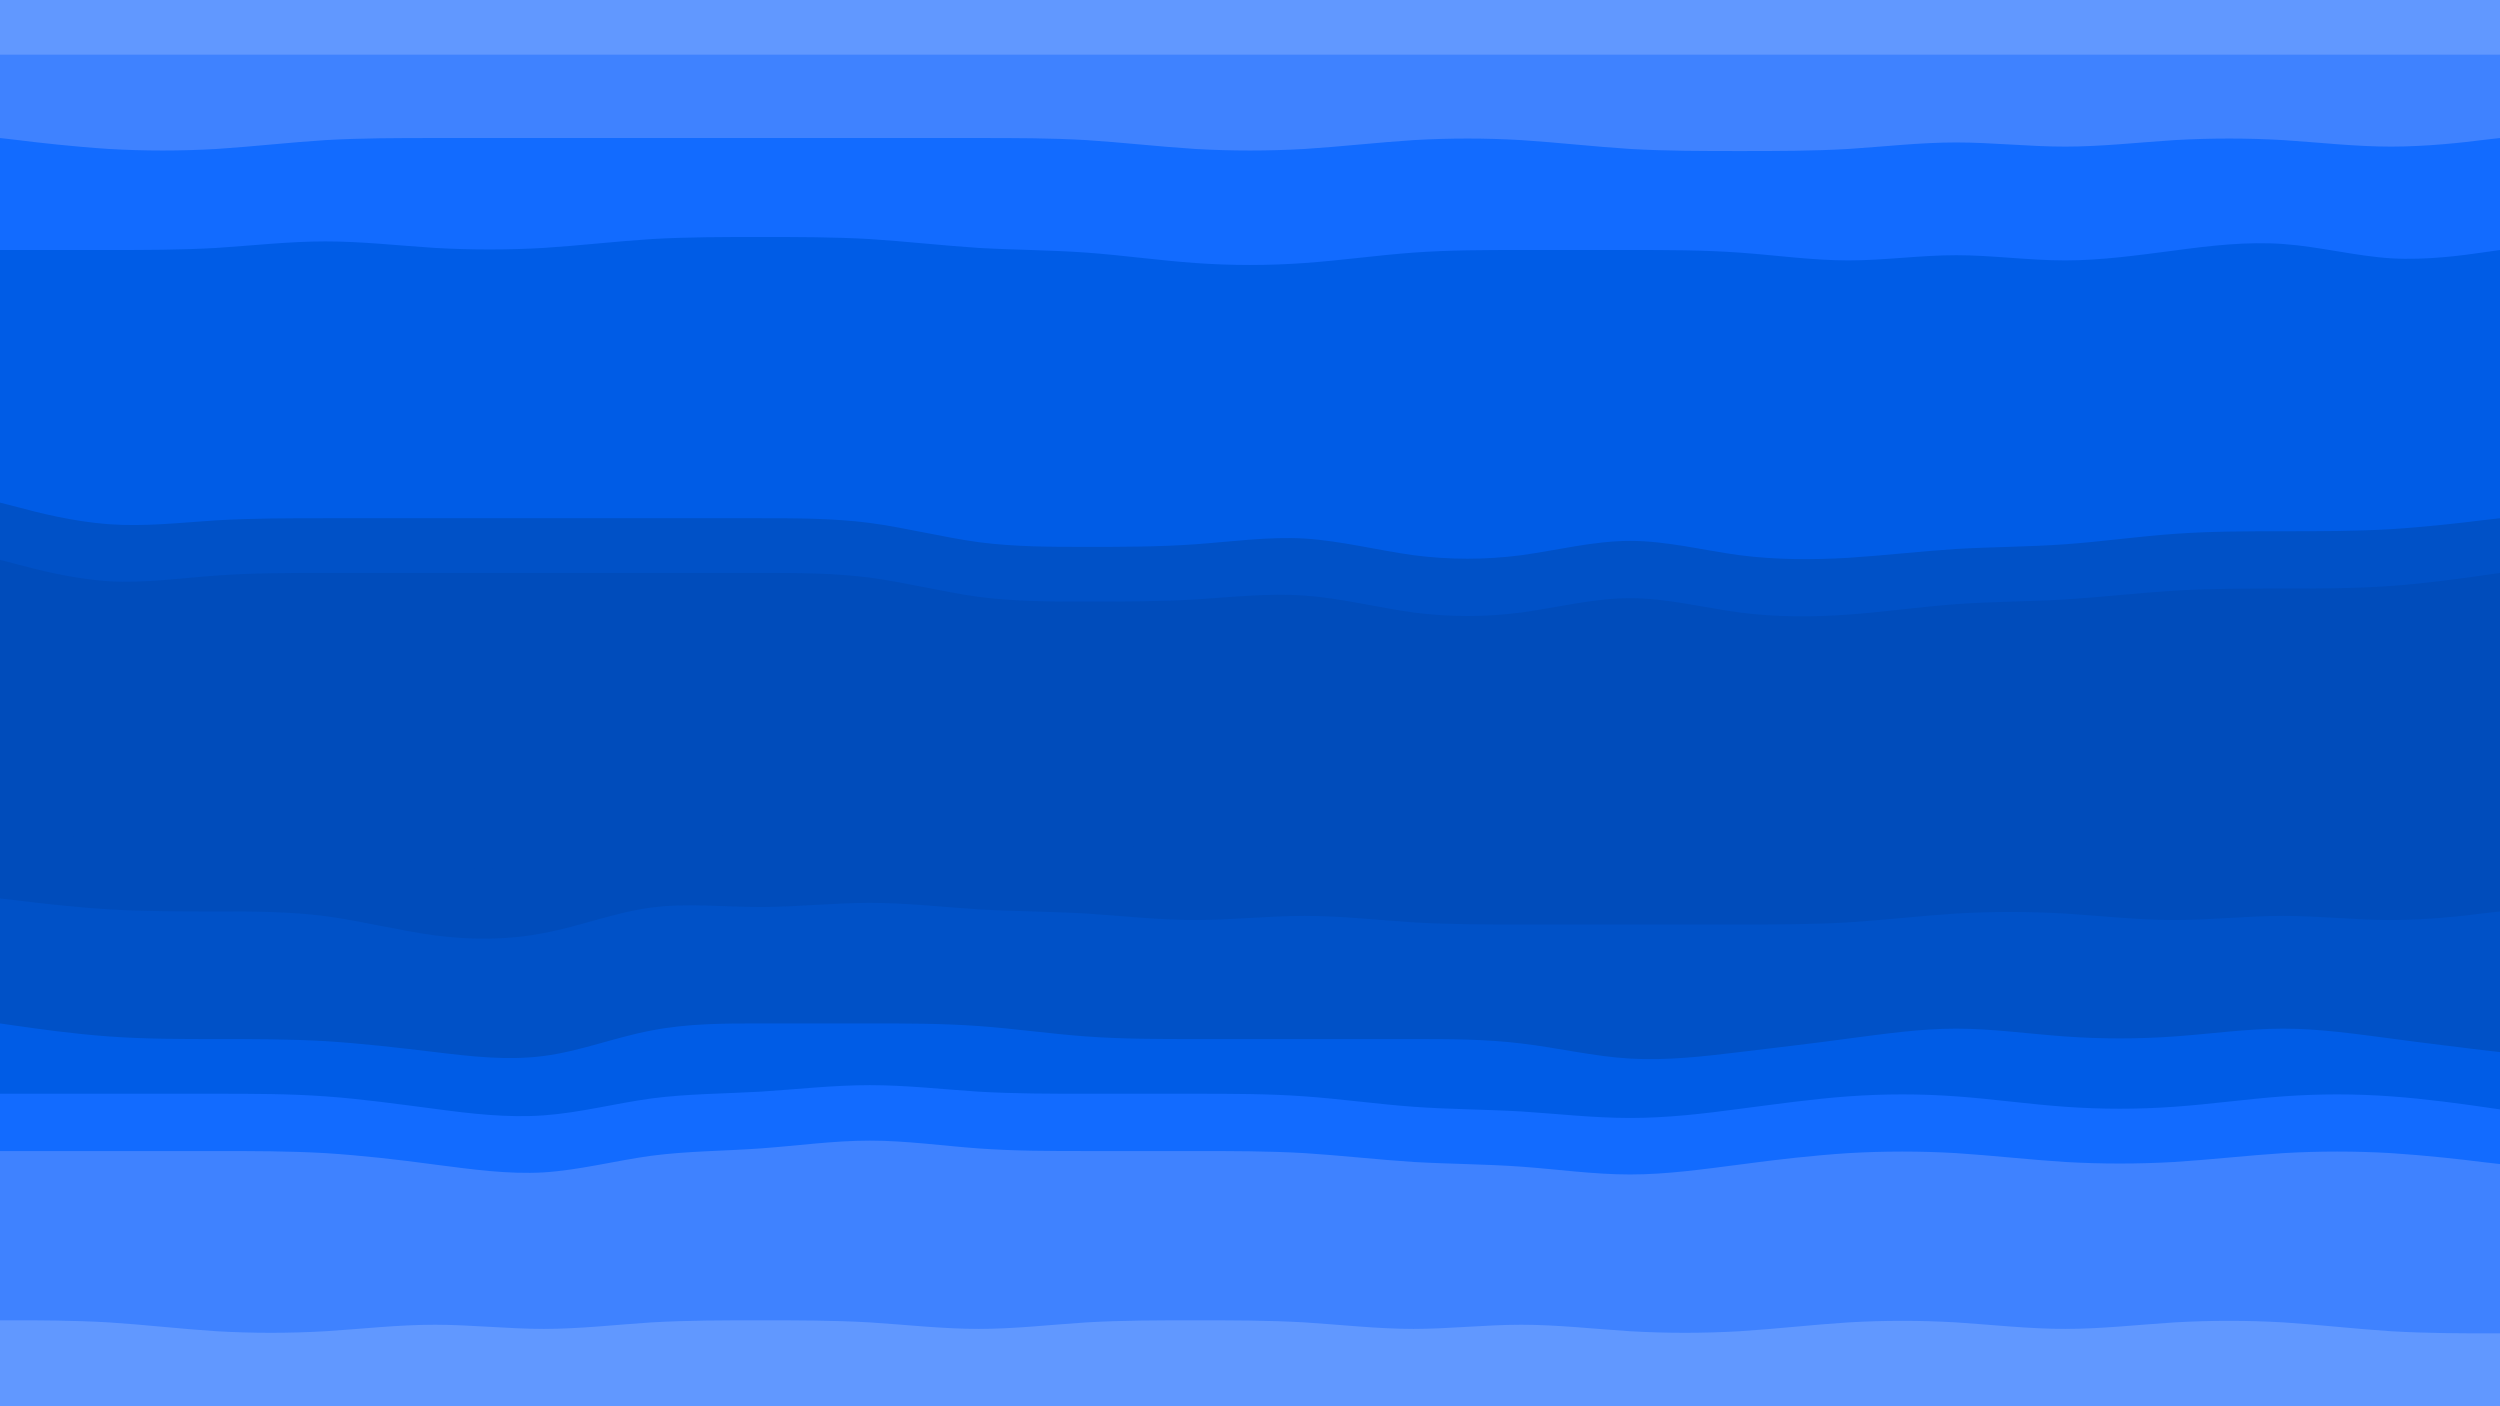 <svg id="visual" viewBox="0 0 960 540" width="960" height="540" xmlns="http://www.w3.org/2000/svg" xmlns:xlink="http://www.w3.org/1999/xlink" version="1.1"><path d="M0 23L7 23C14 23 28 23 41.8 23C55.7 23 69.3 23 83.2 23C97 23 111 23 125 23C139 23 153 23 167 23C181 23 195 23 208.8 23C222.7 23 236.3 23 250.2 23C264 23 278 23 292 23C306 23 320 23 334 23C348 23 362 23 375.8 23C389.7 23 403.3 23 417.2 23C431 23 445 23 459 23C473 23 487 23 501 23C515 23 529 23 542.8 23C556.7 23 570.3 23 584.2 23C598 23 612 23 626 23C640 23 654 23 668 23C682 23 696 23 709.8 23C723.7 23 737.3 23 751.2 23C765 23 779 23 793 23C807 23 821 23 835 23C849 23 863 23 876.8 23C890.7 23 904.3 23 918.2 23C932 23 946 23 953 23L960 23L960 0L953 0C946 0 932 0 918.2 0C904.3 0 890.7 0 876.8 0C863 0 849 0 835 0C821 0 807 0 793 0C779 0 765 0 751.2 0C737.3 0 723.7 0 709.8 0C696 0 682 0 668 0C654 0 640 0 626 0C612 0 598 0 584.2 0C570.3 0 556.7 0 542.8 0C529 0 515 0 501 0C487 0 473 0 459 0C445 0 431 0 417.2 0C403.3 0 389.7 0 375.8 0C362 0 348 0 334 0C320 0 306 0 292 0C278 0 264 0 250.2 0C236.3 0 222.7 0 208.8 0C195 0 181 0 167 0C153 0 139 0 125 0C111 0 97 0 83.2 0C69.3 0 55.7 0 41.8 0C28 0 14 0 7 0L0 0Z" fill="#6198ff"></path><path d="M0 55L7 55.8C14 56.7 28 58.3 41.8 59.2C55.7 60 69.3 60 83.2 59.2C97 58.3 111 56.7 125 55.8C139 55 153 55 167 55C181 55 195 55 208.8 55C222.7 55 236.3 55 250.2 55C264 55 278 55 292 55C306 55 320 55 334 55C348 55 362 55 375.8 55C389.7 55 403.3 55 417.2 55.8C431 56.7 445 58.3 459 59.2C473 60 487 60 501 59.2C515 58.3 529 56.7 542.8 55.8C556.7 55 570.3 55 584.2 55.8C598 56.7 612 58.3 626 59.2C640 60 654 60 668 60C682 60 696 60 709.8 59.2C723.7 58.3 737.3 56.7 751.2 56.7C765 56.7 779 58.3 793 58.3C807 58.3 821 56.7 835 55.8C849 55 863 55 876.8 55.8C890.7 56.7 904.3 58.3 918.2 58.3C932 58.3 946 56.7 953 55.8L960 55L960 21L953 21C946 21 932 21 918.2 21C904.3 21 890.7 21 876.8 21C863 21 849 21 835 21C821 21 807 21 793 21C779 21 765 21 751.2 21C737.3 21 723.7 21 709.8 21C696 21 682 21 668 21C654 21 640 21 626 21C612 21 598 21 584.2 21C570.3 21 556.7 21 542.8 21C529 21 515 21 501 21C487 21 473 21 459 21C445 21 431 21 417.2 21C403.3 21 389.7 21 375.8 21C362 21 348 21 334 21C320 21 306 21 292 21C278 21 264 21 250.2 21C236.3 21 222.7 21 208.8 21C195 21 181 21 167 21C153 21 139 21 125 21C111 21 97 21 83.2 21C69.3 21 55.7 21 41.8 21C28 21 14 21 7 21L0 21Z" fill="#3f82ff"></path><path d="M0 98L7 98C14 98 28 98 41.8 98C55.7 98 69.3 98 83.2 97.2C97 96.3 111 94.7 125 94.7C139 94.7 153 96.3 167 97.2C181 98 195 98 208.8 97.2C222.7 96.3 236.3 94.7 250.2 93.8C264 93 278 93 292 93C306 93 320 93 334 93.8C348 94.7 362 96.3 375.8 97.2C389.7 98 403.3 98 417.2 99C431 100 445 102 459 103C473 104 487 104 501 103C515 102 529 100 542.8 99C556.7 98 570.3 98 584.2 98C598 98 612 98 626 98C640 98 654 98 668 99C682 100 696 102 709.8 102C723.7 102 737.3 100 751.2 100C765 100 779 102 793 102C807 102 821 100 835 98.2C849 96.3 863 94.7 876.8 95.7C890.7 96.7 904.3 100.3 918.2 101.2C932 102 946 100 953 99L960 98L960 53L953 53.8C946 54.7 932 56.3 918.2 56.3C904.3 56.3 890.7 54.7 876.8 53.8C863 53 849 53 835 53.8C821 54.7 807 56.3 793 56.3C779 56.3 765 54.7 751.2 54.7C737.3 54.7 723.7 56.3 709.8 57.2C696 58 682 58 668 58C654 58 640 58 626 57.2C612 56.3 598 54.7 584.2 53.8C570.3 53 556.7 53 542.8 53.8C529 54.7 515 56.3 501 57.2C487 58 473 58 459 57.2C445 56.3 431 54.7 417.2 53.8C403.3 53 389.7 53 375.8 53C362 53 348 53 334 53C320 53 306 53 292 53C278 53 264 53 250.2 53C236.3 53 222.7 53 208.8 53C195 53 181 53 167 53C153 53 139 53 125 53.8C111 54.7 97 56.3 83.2 57.2C69.3 58 55.7 58 41.8 57.2C28 56.3 14 54.7 7 53.8L0 53Z" fill="#126bff"></path><path d="M0 195L7 196.8C14 198.7 28 202.3 41.8 203.3C55.7 204.3 69.3 202.7 83.2 201.8C97 201 111 201 125 201C139 201 153 201 167 201C181 201 195 201 208.8 201C222.7 201 236.3 201 250.2 201C264 201 278 201 292 201C306 201 320 201 334 202.8C348 204.7 362 208.3 375.8 210.2C389.7 212 403.3 212 417.2 212C431 212 445 212 459 211C473 210 487 208 501 208.8C515 209.7 529 213.3 542.8 215.2C556.7 217 570.3 217 584.2 215.2C598 213.3 612 209.7 626 209.7C640 209.7 654 213.3 668 215.2C682 217 696 217 709.8 216.2C723.7 215.3 737.3 213.7 751.2 212.8C765 212 779 212 793 211C807 210 821 208 835 207C849 206 863 206 876.8 206C890.7 206 904.3 206 918.2 205.2C932 204.3 946 202.7 953 201.8L960 201L960 96L953 97C946 98 932 100 918.2 99.2C904.3 98.3 890.7 94.7 876.8 93.7C863 92.7 849 94.3 835 96.2C821 98 807 100 793 100C779 100 765 98 751.2 98C737.3 98 723.7 100 709.8 100C696 100 682 98 668 97C654 96 640 96 626 96C612 96 598 96 584.2 96C570.3 96 556.7 96 542.8 97C529 98 515 100 501 101C487 102 473 102 459 101C445 100 431 98 417.2 97C403.3 96 389.7 96 375.8 95.2C362 94.3 348 92.7 334 91.8C320 91 306 91 292 91C278 91 264 91 250.2 91.8C236.3 92.7 222.7 94.3 208.8 95.2C195 96 181 96 167 95.2C153 94.3 139 92.7 125 92.7C111 92.7 97 94.3 83.2 95.2C69.3 96 55.7 96 41.8 96C28 96 14 96 7 96L0 96Z" fill="#005ce6"></path><path d="M0 217L7 218.8C14 220.7 28 224.3 41.8 225.2C55.7 226 69.3 224 83.2 223C97 222 111 222 125 222C139 222 153 222 167 222C181 222 195 222 208.8 222C222.7 222 236.3 222 250.2 222C264 222 278 222 292 222C306 222 320 222 334 223.8C348 225.7 362 229.3 375.8 231.2C389.7 233 403.3 233 417.2 233C431 233 445 233 459 232.2C473 231.3 487 229.7 501 230.7C515 231.7 529 235.3 542.8 237.2C556.7 239 570.3 239 584.2 237.2C598 235.3 612 231.7 626 231.7C640 231.7 654 235.3 668 237.2C682 239 696 239 709.8 238C723.7 237 737.3 235 751.2 234C765 233 779 233 793 232.2C807 231.3 821 229.7 835 228.8C849 228 863 228 876.8 228C890.7 228 904.3 228 918.2 227C932 226 946 224 953 223L960 222L960 199L953 199.8C946 200.7 932 202.3 918.2 203.2C904.3 204 890.7 204 876.8 204C863 204 849 204 835 205C821 206 807 208 793 209C779 210 765 210 751.2 210.8C737.3 211.7 723.7 213.3 709.8 214.2C696 215 682 215 668 213.2C654 211.3 640 207.7 626 207.7C612 207.7 598 211.3 584.2 213.2C570.3 215 556.7 215 542.8 213.2C529 211.3 515 207.7 501 206.8C487 206 473 208 459 209C445 210 431 210 417.2 210C403.3 210 389.7 210 375.8 208.2C362 206.3 348 202.7 334 200.8C320 199 306 199 292 199C278 199 264 199 250.2 199C236.3 199 222.7 199 208.8 199C195 199 181 199 167 199C153 199 139 199 125 199C111 199 97 199 83.2 199.8C69.3 200.7 55.7 202.3 41.8 201.3C28 200.3 14 196.7 7 194.8L0 193Z" fill="#0051c7"></path><path d="M0 320L7 320.8C14 321.7 28 323.3 41.8 324.2C55.7 325 69.3 325 83.2 325C97 325 111 325 125 326.8C139 328.7 153 332.3 167 334.2C181 336 195 336 208.8 333.3C222.7 330.7 236.3 325.3 250.2 323.5C264 321.7 278 323.3 292 323.3C306 323.3 320 321.7 334 321.7C348 321.7 362 323.3 375.8 324.2C389.7 325 403.3 325 417.2 325.8C431 326.7 445 328.3 459 328.3C473 328.3 487 326.7 501 326.7C515 326.7 529 328.3 542.8 329.2C556.7 330 570.3 330 584.2 330C598 330 612 330 626 330C640 330 654 330 668 330C682 330 696 330 709.8 329.2C723.7 328.3 737.3 326.7 751.2 325.8C765 325 779 325 793 325.8C807 326.7 821 328.3 835 328.3C849 328.3 863 326.7 876.8 326.7C890.7 326.7 904.3 328.3 918.2 328.3C932 328.3 946 326.7 953 325.8L960 325L960 220L953 221C946 222 932 224 918.2 225C904.3 226 890.7 226 876.8 226C863 226 849 226 835 226.8C821 227.7 807 229.3 793 230.2C779 231 765 231 751.2 232C737.3 233 723.7 235 709.8 236C696 237 682 237 668 235.2C654 233.3 640 229.7 626 229.7C612 229.7 598 233.3 584.2 235.2C570.3 237 556.7 237 542.8 235.2C529 233.3 515 229.7 501 228.7C487 227.7 473 229.3 459 230.2C445 231 431 231 417.2 231C403.3 231 389.7 231 375.8 229.2C362 227.3 348 223.7 334 221.8C320 220 306 220 292 220C278 220 264 220 250.2 220C236.3 220 222.7 220 208.8 220C195 220 181 220 167 220C153 220 139 220 125 220C111 220 97 220 83.2 221C69.3 222 55.7 224 41.8 223.2C28 222.3 14 218.7 7 216.8L0 215Z" fill="#004cbb"></path><path d="M0 347L7 347.8C14 348.7 28 350.3 41.8 351.2C55.7 352 69.3 352 83.2 352C97 352 111 352 125 353.8C139 355.7 153 359.3 167 361.2C181 363 195 363 208.8 360.3C222.7 357.7 236.3 352.3 250.2 350.5C264 348.7 278 350.3 292 350.3C306 350.3 320 348.7 334 348.7C348 348.7 362 350.3 375.8 351.2C389.7 352 403.3 352 417.2 352.8C431 353.7 445 355.3 459 355.3C473 355.3 487 353.7 501 353.7C515 353.7 529 355.3 542.8 356.2C556.7 357 570.3 357 584.2 357C598 357 612 357 626 357C640 357 654 357 668 357C682 357 696 357 709.8 356.2C723.7 355.3 737.3 353.7 751.2 352.8C765 352 779 352 793 352.8C807 353.7 821 355.3 835 355.3C849 355.3 863 353.7 876.8 353.7C890.7 353.7 904.3 355.3 918.2 355.3C932 355.3 946 353.7 953 352.8L960 352L960 323L953 323.8C946 324.7 932 326.3 918.2 326.3C904.3 326.3 890.7 324.7 876.8 324.7C863 324.7 849 326.3 835 326.3C821 326.3 807 324.7 793 323.8C779 323 765 323 751.2 323.8C737.3 324.7 723.7 326.3 709.8 327.2C696 328 682 328 668 328C654 328 640 328 626 328C612 328 598 328 584.2 328C570.3 328 556.7 328 542.8 327.2C529 326.3 515 324.7 501 324.7C487 324.7 473 326.3 459 326.3C445 326.3 431 324.7 417.2 323.8C403.3 323 389.7 323 375.8 322.2C362 321.3 348 319.7 334 319.7C320 319.7 306 321.3 292 321.3C278 321.3 264 319.7 250.2 321.5C236.3 323.3 222.7 328.7 208.8 331.3C195 334 181 334 167 332.2C153 330.3 139 326.7 125 324.8C111 323 97 323 83.2 323C69.3 323 55.7 323 41.8 322.2C28 321.3 14 319.7 7 318.8L0 318Z" fill="#004cbb"></path><path d="M0 395L7 396C14 397 28 399 41.8 400C55.7 401 69.3 401 83.2 401C97 401 111 401 125 401.8C139 402.7 153 404.3 167 406C181 407.7 195 409.3 208.8 407.5C222.7 405.7 236.3 400.3 250.2 397.7C264 395 278 395 292 395C306 395 320 395 334 395C348 395 362 395 375.8 396C389.7 397 403.3 399 417.2 400C431 401 445 401 459 401C473 401 487 401 501 401C515 401 529 401 542.8 401C556.7 401 570.3 401 584.2 402.7C598 404.3 612 407.7 626 408.5C640 409.3 654 407.7 668 406C682 404.3 696 402.7 709.8 400.8C723.7 399 737.3 397 751.2 397C765 397 779 399 793 400C807 401 821 401 835 400C849 399 863 397 876.8 397C890.7 397 904.3 399 918.2 400.8C932 402.7 946 404.3 953 405.2L960 406L960 350L953 350.8C946 351.7 932 353.3 918.2 353.3C904.3 353.3 890.7 351.7 876.8 351.7C863 351.7 849 353.3 835 353.3C821 353.3 807 351.7 793 350.8C779 350 765 350 751.2 350.8C737.3 351.7 723.7 353.3 709.8 354.2C696 355 682 355 668 355C654 355 640 355 626 355C612 355 598 355 584.2 355C570.3 355 556.7 355 542.8 354.2C529 353.3 515 351.7 501 351.7C487 351.7 473 353.3 459 353.3C445 353.3 431 351.7 417.2 350.8C403.3 350 389.7 350 375.8 349.2C362 348.3 348 346.7 334 346.7C320 346.7 306 348.3 292 348.3C278 348.3 264 346.7 250.2 348.5C236.3 350.3 222.7 355.7 208.8 358.3C195 361 181 361 167 359.2C153 357.3 139 353.7 125 351.8C111 350 97 350 83.2 350C69.3 350 55.7 350 41.8 349.2C28 348.3 14 346.7 7 345.8L0 345Z" fill="#0051c7"></path><path d="M0 422L7 422C14 422 28 422 41.8 422C55.7 422 69.3 422 83.2 422C97 422 111 422 125 423C139 424 153 426 167 427.8C181 429.7 195 431.3 208.8 430.3C222.7 429.3 236.3 425.7 250.2 423.8C264 422 278 422 292 421.2C306 420.3 320 418.7 334 418.7C348 418.7 362 420.3 375.8 421.2C389.7 422 403.3 422 417.2 422C431 422 445 422 459 422C473 422 487 422 501 423C515 424 529 426 542.8 427C556.7 428 570.3 428 584.2 428.8C598 429.7 612 431.3 626 431.3C640 431.3 654 429.7 668 427.8C682 426 696 424 709.8 423C723.7 422 737.3 422 751.2 423C765 424 779 426 793 427C807 428 821 428 835 427C849 426 863 424 876.8 423C890.7 422 904.3 422 918.2 423C932 424 946 426 953 427L960 428L960 404L953 403.2C946 402.3 932 400.7 918.2 398.8C904.3 397 890.7 395 876.8 395C863 395 849 397 835 398C821 399 807 399 793 398C779 397 765 395 751.2 395C737.3 395 723.7 397 709.8 398.8C696 400.7 682 402.3 668 404C654 405.7 640 407.3 626 406.5C612 405.7 598 402.3 584.2 400.7C570.3 399 556.7 399 542.8 399C529 399 515 399 501 399C487 399 473 399 459 399C445 399 431 399 417.2 398C403.3 397 389.7 395 375.8 394C362 393 348 393 334 393C320 393 306 393 292 393C278 393 264 393 250.2 395.7C236.3 398.3 222.7 403.7 208.8 405.5C195 407.3 181 405.7 167 404C153 402.3 139 400.7 125 399.8C111 399 97 399 83.2 399C69.3 399 55.7 399 41.8 398C28 397 14 395 7 394L0 393Z" fill="#005ce6"></path><path d="M0 444L7 444C14 444 28 444 41.8 444C55.7 444 69.3 444 83.2 444C97 444 111 444 125 444.8C139 445.7 153 447.3 167 449.2C181 451 195 453 208.8 452.2C222.7 451.3 236.3 447.7 250.2 445.8C264 444 278 444 292 443C306 442 320 440 334 440C348 440 362 442 375.8 443C389.7 444 403.3 444 417.2 444C431 444 445 444 459 444C473 444 487 444 501 444.8C515 445.7 529 447.3 542.8 448.2C556.7 449 570.3 449 584.2 450C598 451 612 453 626 453C640 453 654 451 668 449.2C682 447.3 696 445.7 709.8 444.8C723.7 444 737.3 444 751.2 444.8C765 445.7 779 447.3 793 448.2C807 449 821 449 835 448.2C849 447.3 863 445.7 876.8 444.8C890.7 444 904.3 444 918.2 444.8C932 445.7 946 447.3 953 448.2L960 449L960 426L953 425C946 424 932 422 918.2 421C904.3 420 890.7 420 876.8 421C863 422 849 424 835 425C821 426 807 426 793 425C779 424 765 422 751.2 421C737.3 420 723.7 420 709.8 421C696 422 682 424 668 425.8C654 427.7 640 429.3 626 429.3C612 429.3 598 427.7 584.2 426.8C570.3 426 556.7 426 542.8 425C529 424 515 422 501 421C487 420 473 420 459 420C445 420 431 420 417.2 420C403.3 420 389.7 420 375.8 419.2C362 418.3 348 416.7 334 416.7C320 416.7 306 418.3 292 419.2C278 420 264 420 250.2 421.8C236.3 423.7 222.7 427.3 208.8 428.3C195 429.3 181 427.7 167 425.8C153 424 139 422 125 421C111 420 97 420 83.2 420C69.3 420 55.7 420 41.8 420C28 420 14 420 7 420L0 420Z" fill="#126bff"></path><path d="M0 509L7 509C14 509 28 509 41.8 509.8C55.7 510.7 69.3 512.3 83.2 513.2C97 514 111 514 125 513.2C139 512.3 153 510.7 167 510.7C181 510.7 195 512.3 208.8 512.3C222.7 512.3 236.3 510.7 250.2 509.8C264 509 278 509 292 509C306 509 320 509 334 509.8C348 510.7 362 512.3 375.8 512.3C389.7 512.3 403.3 510.7 417.2 509.8C431 509 445 509 459 509C473 509 487 509 501 509.8C515 510.7 529 512.3 542.8 512.3C556.7 512.3 570.3 510.7 584.2 510.7C598 510.7 612 512.3 626 513.2C640 514 654 514 668 513.2C682 512.3 696 510.7 709.8 509.8C723.7 509 737.3 509 751.2 509.8C765 510.7 779 512.3 793 512.3C807 512.3 821 510.7 835 509.8C849 509 863 509 876.8 509.8C890.7 510.7 904.3 512.3 918.2 513.2C932 514 946 514 953 514L960 514L960 447L953 446.2C946 445.3 932 443.7 918.2 442.8C904.3 442 890.7 442 876.8 442.8C863 443.7 849 445.3 835 446.2C821 447 807 447 793 446.2C779 445.3 765 443.7 751.2 442.8C737.3 442 723.7 442 709.8 442.8C696 443.7 682 445.3 668 447.2C654 449 640 451 626 451C612 451 598 449 584.2 448C570.3 447 556.7 447 542.8 446.2C529 445.3 515 443.7 501 442.8C487 442 473 442 459 442C445 442 431 442 417.2 442C403.3 442 389.7 442 375.8 441C362 440 348 438 334 438C320 438 306 440 292 441C278 442 264 442 250.2 443.8C236.3 445.7 222.7 449.3 208.8 450.2C195 451 181 449 167 447.2C153 445.3 139 443.7 125 442.8C111 442 97 442 83.2 442C69.3 442 55.7 442 41.8 442C28 442 14 442 7 442L0 442Z" fill="#3f82ff"></path><path d="M0 541L7 541C14 541 28 541 41.8 541C55.7 541 69.3 541 83.2 541C97 541 111 541 125 541C139 541 153 541 167 541C181 541 195 541 208.8 541C222.7 541 236.3 541 250.2 541C264 541 278 541 292 541C306 541 320 541 334 541C348 541 362 541 375.8 541C389.7 541 403.3 541 417.2 541C431 541 445 541 459 541C473 541 487 541 501 541C515 541 529 541 542.8 541C556.7 541 570.3 541 584.2 541C598 541 612 541 626 541C640 541 654 541 668 541C682 541 696 541 709.8 541C723.7 541 737.3 541 751.2 541C765 541 779 541 793 541C807 541 821 541 835 541C849 541 863 541 876.8 541C890.7 541 904.3 541 918.2 541C932 541 946 541 953 541L960 541L960 512L953 512C946 512 932 512 918.2 511.2C904.3 510.3 890.7 508.7 876.8 507.8C863 507 849 507 835 507.8C821 508.7 807 510.3 793 510.3C779 510.3 765 508.7 751.2 507.8C737.3 507 723.7 507 709.8 507.8C696 508.7 682 510.3 668 511.2C654 512 640 512 626 511.2C612 510.3 598 508.7 584.2 508.7C570.3 508.7 556.7 510.3 542.8 510.3C529 510.3 515 508.7 501 507.8C487 507 473 507 459 507C445 507 431 507 417.2 507.8C403.3 508.7 389.7 510.3 375.8 510.3C362 510.3 348 508.7 334 507.8C320 507 306 507 292 507C278 507 264 507 250.2 507.8C236.3 508.7 222.7 510.3 208.8 510.3C195 510.3 181 508.7 167 508.7C153 508.7 139 510.3 125 511.2C111 512 97 512 83.2 511.2C69.3 510.3 55.7 508.7 41.8 507.8C28 507 14 507 7 507L0 507Z" fill="#6198ff"></path></svg>